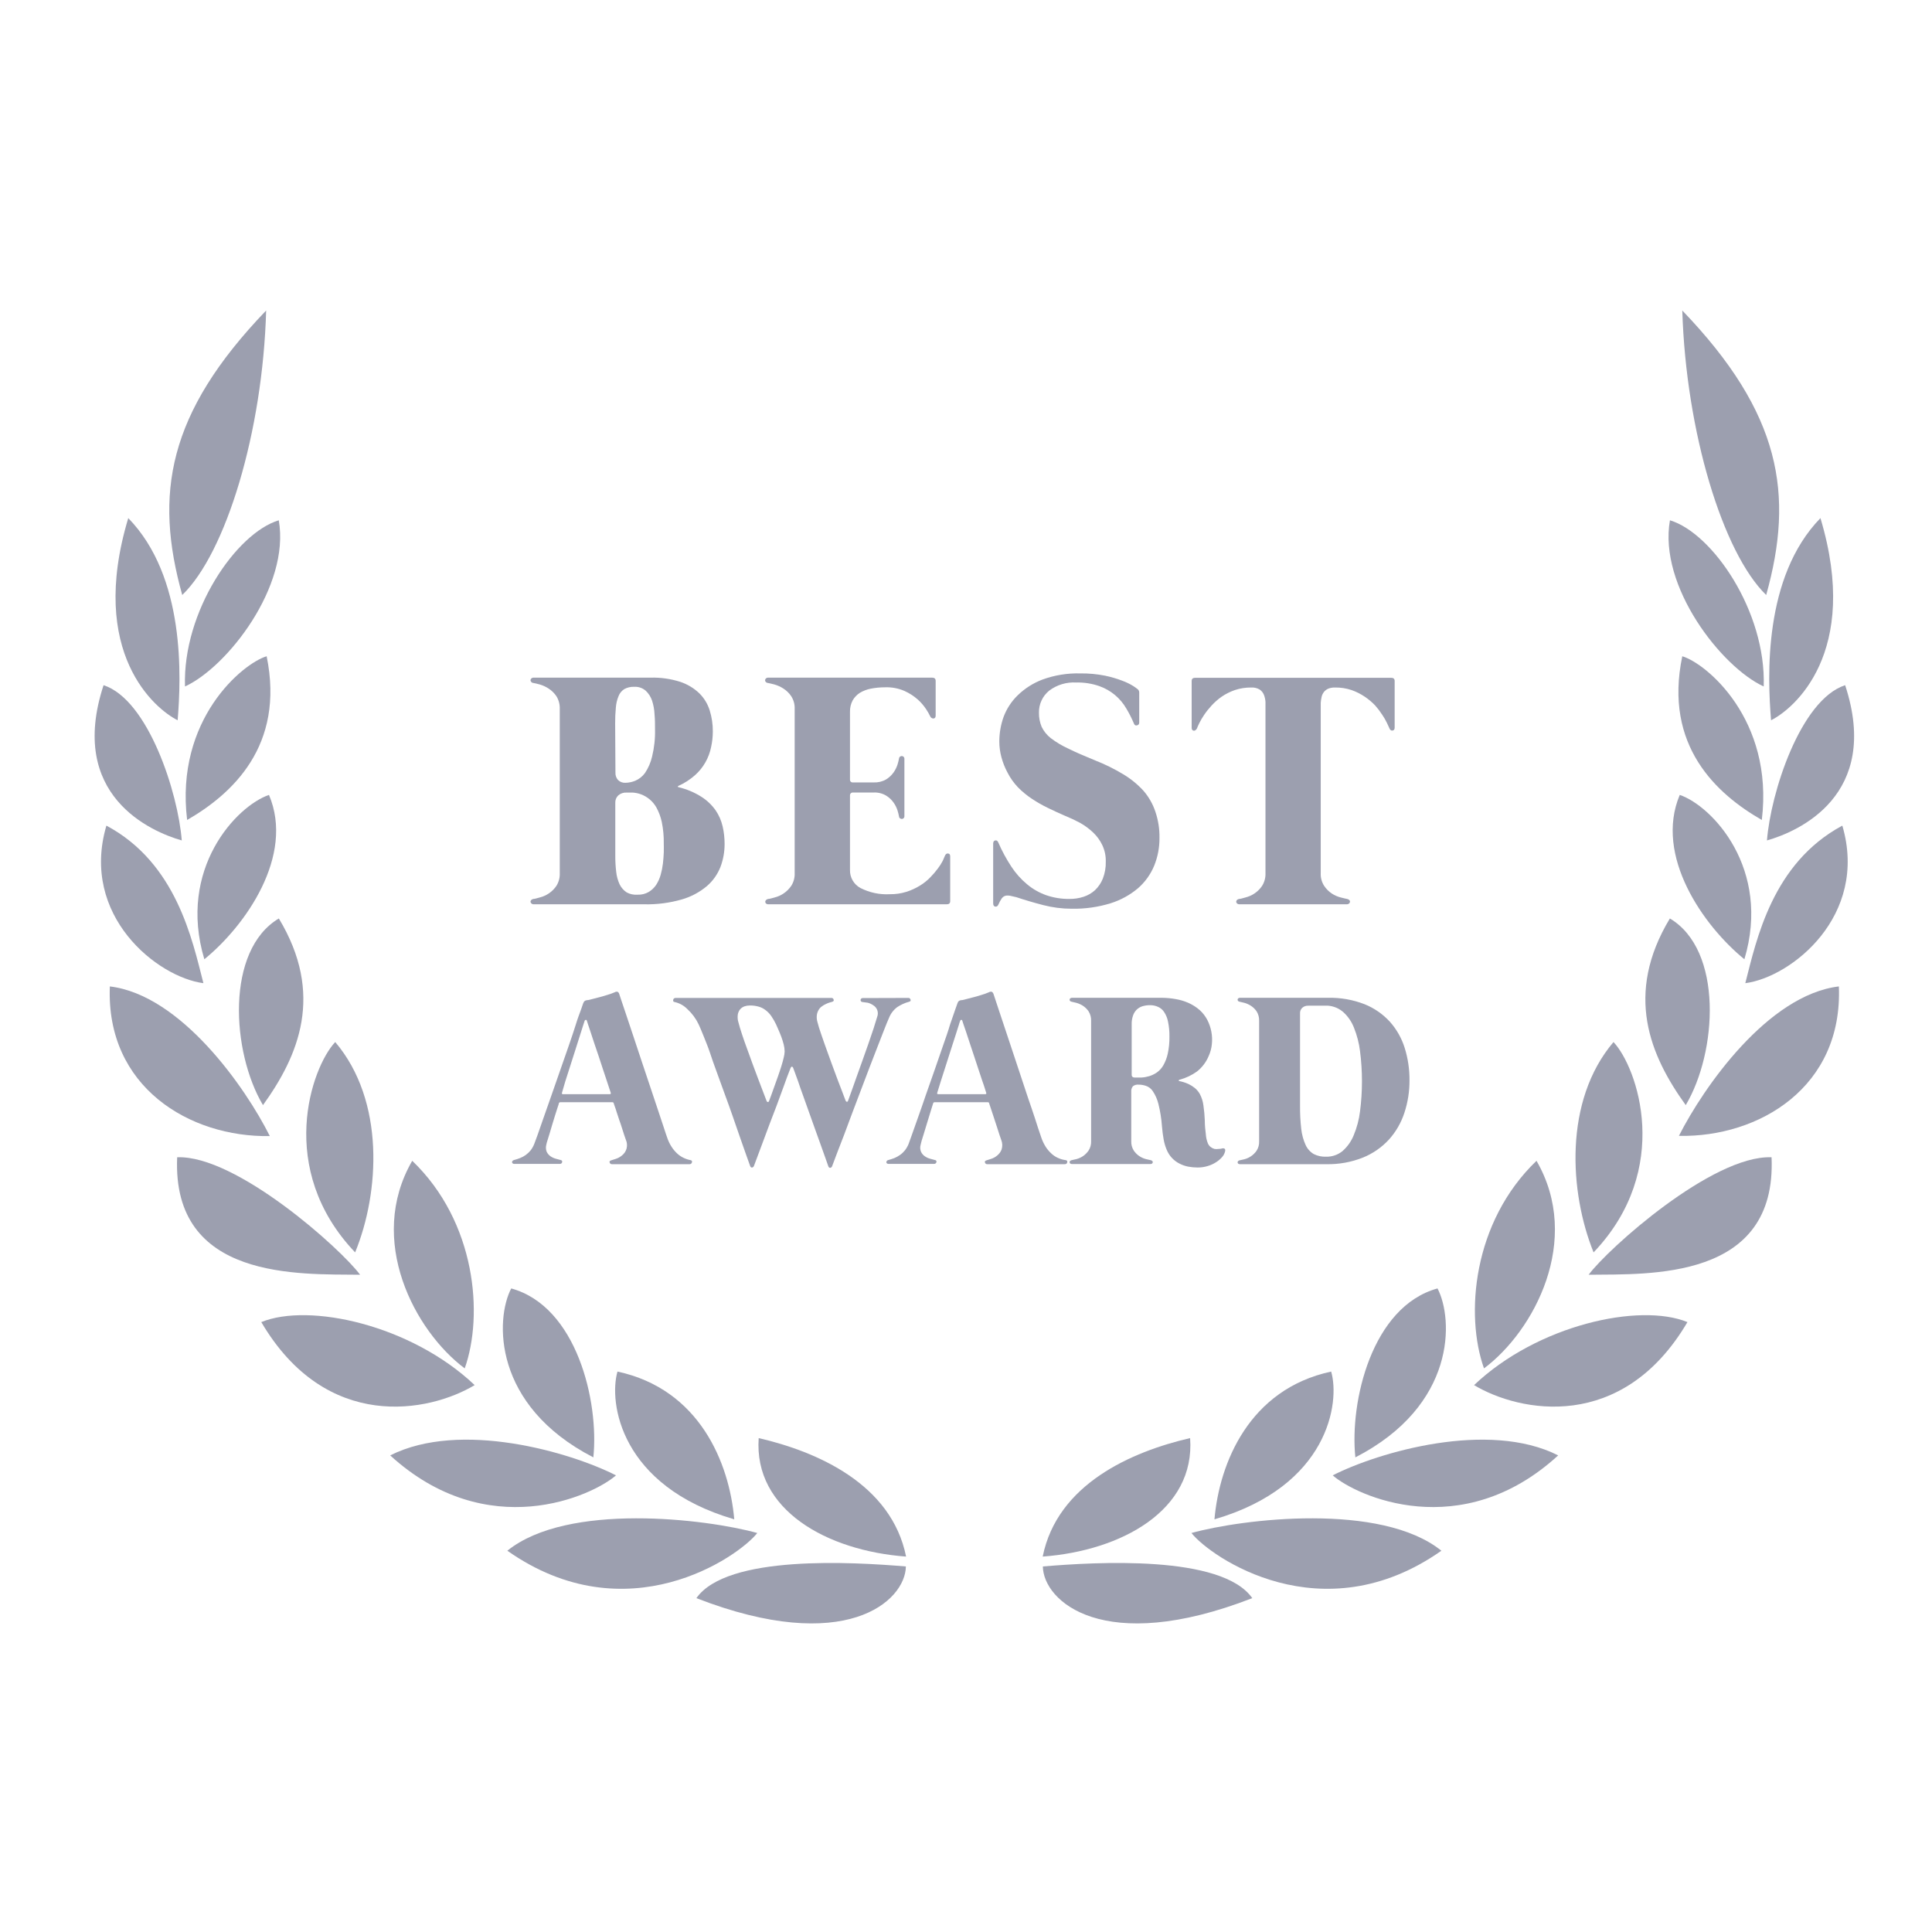 <svg width="112" height="112" viewBox="0 0 112 112" fill="none" xmlns="http://www.w3.org/2000/svg">
<path d="M26.94 79.327C28.036 76.242 27.603 70.847 23.897 67.292C21.238 71.898 24.044 77.159 26.94 79.327Z" fill="#9C9FAF"/>
<path d="M19.434 60.408C18.051 61.876 15.985 67.771 20.587 72.602C22.011 69.133 22.326 63.815 19.434 60.408Z" fill="#9C9FAF"/>
<path d="M15.429 18C9.702 23.96 8.933 28.656 10.565 34.493C13.097 32.051 15.233 25.028 15.429 18Z" fill="#9C9FAF"/>
<path d="M16.165 53.245C13.069 55.086 13.416 60.992 15.245 64.065C17.311 61.201 18.82 57.646 16.165 53.245Z" fill="#9C9FAF"/>
<path d="M15.593 46.082C13.719 46.72 10.275 50.357 11.846 55.609C14.222 53.679 17.094 49.612 15.593 46.082Z" fill="#9C9FAF"/>
<path d="M15.458 38.044C14.079 38.453 10.14 41.701 10.848 47.534C13.437 46.041 16.529 43.247 15.458 38.044Z" fill="#9C9FAF"/>
<path d="M10.725 39.795C13.179 38.67 16.832 33.982 16.161 30.162C13.695 30.902 10.578 35.455 10.725 39.795Z" fill="#9C9FAF"/>
<path d="M27.517 80.296C23.835 76.807 17.928 75.506 15.147 76.643C18.922 83.062 24.887 81.875 27.517 80.296Z" fill="#9C9FAF"/>
<path d="M34.397 84.485C34.733 81.258 33.44 75.735 29.636 74.692C28.711 76.459 28.544 81.47 34.397 84.485Z" fill="#9C9FAF"/>
<path d="M35.71 85.528C33.056 84.178 26.686 82.321 22.62 84.371C28.257 89.521 34.348 86.723 35.71 85.528Z" fill="#9C9FAF"/>
<path d="M42.566 88.077C42.28 84.804 40.55 80.534 35.796 79.511C35.281 81.294 35.948 86.146 42.566 88.077Z" fill="#9C9FAF"/>
<path d="M43.9 88.87C40.955 88.052 32.908 87.075 29.411 89.897C36.34 94.769 42.808 90.257 43.9 88.87Z" fill="#9C9FAF"/>
<path d="M52.527 90.237C51.68 86.027 47.365 84.15 43.982 83.368C43.687 87.541 47.945 89.897 52.527 90.237Z" fill="#9C9FAF"/>
<path d="M40.37 92.646C49.005 96 52.486 92.822 52.515 90.809C49.455 90.552 42.145 90.114 40.37 92.646Z" fill="#9C9FAF"/>
<path d="M10.271 67.088C9.956 74.246 17.384 73.853 20.874 73.898C19.777 72.405 13.695 66.953 10.271 67.088Z" fill="#9C9FAF"/>
<path d="M6.368 57.184C6.131 62.997 10.974 65.938 15.642 65.86C14.23 63.034 10.488 57.679 6.368 57.184Z" fill="#9C9FAF"/>
<path d="M11.792 56.996C11.146 54.484 10.23 50.03 6.168 47.862C4.63 53.094 9.129 56.653 11.792 56.996Z" fill="#9C9FAF"/>
<path d="M10.537 48.721C10.328 45.992 8.606 40.572 6.004 39.721C3.902 46.123 8.757 48.213 10.537 48.721Z" fill="#9C9FAF"/>
<path d="M10.299 41.754C10.5 39.267 10.762 33.45 7.436 30.035C5.076 37.876 9.011 41.116 10.299 41.754Z" fill="#9C9FAF"/>
<path d="M86.029 79.327C84.929 76.242 85.367 70.847 89.073 67.292C91.732 71.898 88.934 77.159 86.029 79.327Z" fill="#9C9FAF"/>
<path d="M93.536 60.408C94.918 61.876 96.984 67.771 92.382 72.602C90.979 69.133 90.644 63.815 93.536 60.408Z" fill="#9C9FAF"/>
<path d="M97.524 18C103.251 23.96 104.02 28.656 102.388 34.493C99.872 32.051 97.737 25.028 97.524 18Z" fill="#9C9FAF"/>
<path d="M96.804 53.245C99.901 55.086 99.553 60.992 97.724 64.065C95.659 61.201 94.149 57.646 96.804 53.245Z" fill="#9C9FAF"/>
<path d="M97.377 46.082C99.25 46.72 102.694 50.357 101.124 55.609C98.751 53.679 95.888 49.612 97.377 46.082Z" fill="#9C9FAF"/>
<path d="M97.524 38.044C98.903 38.453 102.842 41.701 102.134 47.534C99.532 46.041 96.432 43.247 97.524 38.044Z" fill="#9C9FAF"/>
<path d="M102.244 39.795C99.79 38.67 96.133 33.982 96.808 30.162C99.275 30.902 102.392 35.455 102.244 39.795Z" fill="#9C9FAF"/>
<path d="M85.453 80.296C89.134 76.807 95.041 75.506 97.823 76.643C94.047 83.062 88.083 81.875 85.453 80.296Z" fill="#9C9FAF"/>
<path d="M78.572 84.485C78.233 81.258 79.529 75.735 83.334 74.692C84.258 76.459 84.434 81.47 78.572 84.485Z" fill="#9C9FAF"/>
<path d="M77.259 85.528C79.914 84.178 86.283 82.321 90.329 84.371C84.712 89.521 78.621 86.723 77.259 85.528Z" fill="#9C9FAF"/>
<path d="M70.403 88.077C70.689 84.804 72.42 80.534 77.169 79.511C77.689 81.294 77.022 86.146 70.403 88.077Z" fill="#9C9FAF"/>
<path d="M69.07 88.87C72.015 88.052 80.057 87.075 83.559 89.897C76.629 94.769 70.162 90.257 69.07 88.87Z" fill="#9C9FAF"/>
<path d="M60.446 90.237C61.293 86.027 65.605 84.15 68.992 83.368C69.299 87.541 65.024 89.897 60.446 90.237Z" fill="#9C9FAF"/>
<path d="M72.596 92.646C63.964 96 60.483 92.822 60.455 90.809C63.514 90.552 70.824 90.114 72.596 92.646Z" fill="#9C9FAF"/>
<path d="M102.699 67.088C103.014 74.246 95.585 73.853 92.096 73.898C93.192 72.405 99.275 66.953 102.699 67.088Z" fill="#9C9FAF"/>
<path d="M106.601 57.184C106.838 63.009 101.995 65.938 97.328 65.848C98.751 63.034 102.482 57.679 106.601 57.184Z" fill="#9C9FAF"/>
<path d="M101.177 56.996C101.823 54.484 102.74 50.042 106.802 47.862C108.335 53.094 103.84 56.653 101.177 56.996Z" fill="#9C9FAF"/>
<path d="M102.433 48.721C102.641 45.992 104.364 40.572 106.965 39.721C109.068 46.123 104.224 48.213 102.433 48.721Z" fill="#9C9FAF"/>
<path d="M102.67 41.754C102.466 39.267 102.208 33.45 105.533 30.035C107.886 37.876 103.954 41.116 102.67 41.754Z" fill="#9C9FAF"/>
<path d="M40.034 67.255C40.05 67.257 40.065 67.262 40.079 67.271C40.092 67.279 40.104 67.291 40.112 67.305C40.122 67.329 40.122 67.357 40.112 67.382C40.106 67.412 40.09 67.44 40.067 67.46C40.039 67.482 40.004 67.492 39.969 67.489H35.469C35.454 67.49 35.439 67.487 35.425 67.483C35.411 67.478 35.398 67.47 35.387 67.46C35.366 67.443 35.351 67.42 35.342 67.394C35.337 67.383 35.334 67.37 35.334 67.358C35.334 67.345 35.337 67.332 35.342 67.321C35.367 67.29 35.402 67.27 35.44 67.263L35.694 67.182C35.821 67.142 35.939 67.078 36.042 66.994C36.18 66.891 36.28 66.745 36.324 66.578C36.367 66.411 36.353 66.235 36.283 66.077C36.258 66.012 36.226 65.922 36.185 65.795C36.144 65.668 36.099 65.537 36.054 65.386C36.009 65.235 35.956 65.083 35.898 64.924L35.751 64.478C35.71 64.343 35.673 64.228 35.637 64.134C35.6 64.04 35.588 63.979 35.579 63.962C35.577 63.944 35.568 63.926 35.554 63.914C35.539 63.902 35.521 63.896 35.502 63.897H32.483C32.464 63.897 32.446 63.902 32.431 63.912C32.415 63.922 32.404 63.937 32.397 63.954C32.397 64.011 32.348 64.106 32.311 64.241L32.168 64.691C32.119 64.858 32.066 65.03 32.008 65.214C31.951 65.398 31.902 65.57 31.857 65.725C31.812 65.881 31.767 66.02 31.73 66.135C31.704 66.209 31.684 66.286 31.669 66.364C31.633 66.499 31.642 66.642 31.693 66.773C31.745 66.877 31.823 66.967 31.918 67.034C32.012 67.097 32.116 67.144 32.225 67.174L32.499 67.247C32.517 67.249 32.533 67.255 32.548 67.264C32.563 67.273 32.575 67.286 32.585 67.3C32.593 67.326 32.593 67.353 32.585 67.378C32.583 67.391 32.579 67.404 32.572 67.415C32.565 67.427 32.555 67.436 32.544 67.444C32.52 67.463 32.489 67.474 32.458 67.472H29.812C29.795 67.474 29.779 67.472 29.764 67.467C29.748 67.462 29.734 67.454 29.722 67.444C29.711 67.437 29.703 67.428 29.696 67.417C29.69 67.406 29.686 67.394 29.685 67.382C29.682 67.355 29.69 67.327 29.705 67.305C29.726 67.278 29.755 67.26 29.787 67.251C29.91 67.219 30.032 67.179 30.151 67.133C30.391 67.039 30.603 66.884 30.765 66.683C30.851 66.569 30.921 66.444 30.973 66.31C31.002 66.237 31.063 66.069 31.162 65.799C31.26 65.529 31.374 65.198 31.509 64.805L31.967 63.5C32.135 63.026 32.303 62.543 32.471 62.056L32.97 60.624C33.129 60.162 33.272 59.749 33.379 59.397C33.485 59.045 33.604 58.743 33.685 58.518C33.767 58.293 33.804 58.174 33.808 58.162C33.824 58.116 33.849 58.075 33.882 58.039C33.92 58.007 33.967 57.987 34.017 57.982C34.123 57.982 34.242 57.937 34.381 57.904L34.79 57.798C34.933 57.761 35.08 57.716 35.224 57.671C35.363 57.63 35.499 57.581 35.633 57.524C35.658 57.508 35.686 57.497 35.715 57.492C35.745 57.487 35.775 57.488 35.804 57.495C35.847 57.521 35.879 57.562 35.894 57.61L36.013 57.97C36.087 58.195 36.185 58.485 36.307 58.845C36.43 59.205 36.565 59.614 36.717 60.072C36.868 60.53 37.028 61.013 37.191 61.5C37.355 61.987 37.518 62.482 37.682 62.968C37.846 63.455 37.993 63.897 38.128 64.302C38.263 64.707 38.382 65.055 38.476 65.349C38.57 65.644 38.639 65.84 38.676 65.946C38.738 66.133 38.823 66.312 38.93 66.478C39.02 66.619 39.127 66.748 39.249 66.863C39.358 66.965 39.482 67.051 39.617 67.116C39.749 67.181 39.889 67.228 40.034 67.255ZM32.581 63.341C32.556 63.402 32.581 63.431 32.638 63.431H35.346C35.404 63.431 35.42 63.402 35.404 63.345C35.387 63.287 35.375 63.263 35.334 63.136L35.174 62.649L34.953 61.983L34.704 61.226L34.45 60.477C34.373 60.232 34.299 60.011 34.234 59.819C34.168 59.626 34.119 59.471 34.078 59.352C34.037 59.234 34.017 59.172 34.017 59.164C34.016 59.157 34.014 59.151 34.01 59.145C34.006 59.139 34.001 59.134 33.995 59.13C33.989 59.126 33.983 59.123 33.976 59.122C33.969 59.121 33.962 59.121 33.955 59.123C33.941 59.124 33.928 59.13 33.917 59.138C33.906 59.147 33.898 59.159 33.894 59.172L33.808 59.434L33.608 60.064C33.53 60.318 33.436 60.6 33.338 60.915C33.239 61.23 33.137 61.533 33.043 61.839C32.949 62.146 32.851 62.428 32.769 62.694C32.687 62.96 32.634 63.177 32.581 63.341Z" fill="#9C9FAF"/>
<path d="M52.662 57.851C52.677 57.85 52.692 57.852 52.706 57.857C52.72 57.862 52.733 57.87 52.744 57.88C52.764 57.899 52.778 57.923 52.785 57.949C52.794 57.973 52.794 57.999 52.785 58.023C52.765 58.049 52.736 58.067 52.703 58.072C52.46 58.137 52.23 58.241 52.02 58.379C51.8 58.541 51.632 58.762 51.533 59.017C51.463 59.168 51.377 59.389 51.263 59.675C51.148 59.962 51.022 60.289 50.879 60.661C50.735 61.033 50.576 61.434 50.412 61.868L49.909 63.193L49.402 64.531C49.235 64.978 49.08 65.395 48.935 65.783L48.526 66.842L48.24 67.603C48.232 67.628 48.217 67.65 48.198 67.667C48.179 67.684 48.155 67.696 48.13 67.701C48.081 67.701 48.044 67.677 48.019 67.611L47.843 67.112L47.573 66.355L47.242 65.435C47.127 65.108 47.009 64.785 46.894 64.461C46.78 64.138 46.669 63.823 46.559 63.521C46.448 63.218 46.354 62.952 46.272 62.702L46.064 62.13C46.011 61.983 45.978 61.901 45.974 61.888C45.97 61.876 45.933 61.831 45.904 61.835C45.876 61.839 45.851 61.864 45.831 61.909C45.691 62.265 45.552 62.629 45.422 63.005L45.013 64.118L44.603 65.19C44.472 65.541 44.35 65.865 44.239 66.167C44.129 66.47 44.027 66.74 43.933 66.985C43.839 67.231 43.765 67.431 43.708 67.587C43.699 67.611 43.685 67.633 43.666 67.651C43.646 67.668 43.623 67.68 43.597 67.685C43.548 67.685 43.511 67.66 43.487 67.595C43.425 67.419 43.343 67.186 43.237 66.895C43.131 66.605 43.02 66.274 42.889 65.905C42.758 65.537 42.62 65.141 42.48 64.723C42.341 64.306 42.178 63.881 42.022 63.447C41.867 63.013 41.715 62.592 41.56 62.175C41.404 61.758 41.266 61.357 41.151 61.009C41.036 60.661 40.889 60.322 40.779 60.039C40.668 59.757 40.57 59.532 40.496 59.373C40.338 59.042 40.117 58.745 39.846 58.497C39.645 58.291 39.387 58.149 39.106 58.088C39.09 58.087 39.074 58.082 39.06 58.074C39.047 58.065 39.036 58.053 39.028 58.039C39.02 58.013 39.02 57.984 39.028 57.957C39.031 57.928 39.046 57.902 39.069 57.884C39.098 57.861 39.134 57.849 39.171 57.851H48.203C48.233 57.85 48.262 57.86 48.285 57.88C48.305 57.899 48.319 57.923 48.326 57.949C48.332 57.961 48.335 57.973 48.335 57.986C48.335 57.999 48.332 58.011 48.326 58.023C48.3 58.052 48.266 58.072 48.228 58.08L48.081 58.121C48.009 58.145 47.939 58.173 47.872 58.207C47.79 58.243 47.714 58.288 47.643 58.342C47.565 58.396 47.501 58.467 47.455 58.55C47.399 58.644 47.364 58.749 47.352 58.857C47.337 58.995 47.351 59.134 47.393 59.266C47.438 59.45 47.508 59.675 47.598 59.933C47.688 60.191 47.782 60.473 47.884 60.751C47.986 61.029 48.097 61.348 48.211 61.655C48.326 61.962 48.432 62.252 48.535 62.531L48.821 63.279L49.021 63.807C49.043 63.853 49.068 63.874 49.095 63.868C49.128 63.868 49.148 63.868 49.164 63.807C49.214 63.676 49.279 63.488 49.369 63.242C49.459 62.997 49.553 62.731 49.659 62.424C49.766 62.117 49.88 61.807 49.999 61.475L50.343 60.502C50.453 60.191 50.551 59.896 50.641 59.626L50.85 58.951C50.899 58.829 50.903 58.693 50.86 58.568C50.817 58.444 50.731 58.339 50.617 58.272C50.521 58.206 50.414 58.157 50.302 58.129L49.991 58.088C49.975 58.087 49.96 58.082 49.947 58.075C49.933 58.067 49.921 58.057 49.911 58.045C49.902 58.032 49.895 58.018 49.891 58.003C49.887 57.988 49.886 57.973 49.889 57.957C49.89 57.944 49.895 57.93 49.902 57.918C49.909 57.906 49.918 57.896 49.929 57.888C49.942 57.877 49.956 57.869 49.971 57.864C49.987 57.859 50.003 57.858 50.019 57.859L52.662 57.851ZM44.587 63.815C44.616 63.737 44.657 63.623 44.714 63.476C44.771 63.328 44.828 63.161 44.894 62.972C44.959 62.784 45.029 62.592 45.102 62.392C45.176 62.191 45.237 61.983 45.295 61.811C45.352 61.639 45.397 61.455 45.434 61.303C45.465 61.189 45.483 61.071 45.487 60.952C45.484 60.813 45.465 60.676 45.43 60.543C45.391 60.392 45.345 60.243 45.291 60.097C45.237 59.953 45.18 59.819 45.123 59.688L44.988 59.381C44.909 59.216 44.818 59.057 44.714 58.906C44.623 58.773 44.511 58.656 44.383 58.559C44.261 58.464 44.122 58.394 43.974 58.354C43.807 58.308 43.635 58.286 43.462 58.289C43.359 58.289 43.257 58.306 43.159 58.338C43.064 58.372 42.978 58.43 42.91 58.505C42.838 58.594 42.79 58.7 42.771 58.812C42.748 58.97 42.762 59.131 42.812 59.283C42.857 59.467 42.926 59.692 43.012 59.95C43.098 60.207 43.192 60.489 43.298 60.768C43.405 61.046 43.511 61.365 43.626 61.672C43.74 61.978 43.851 62.269 43.953 62.547L44.239 63.296L44.44 63.823C44.462 63.87 44.486 63.89 44.513 63.885C44.55 63.885 44.571 63.864 44.587 63.815Z" fill="#9C9FAF"/>
<path d="M61.788 67.255C61.804 67.258 61.819 67.264 61.832 67.272C61.845 67.281 61.857 67.291 61.866 67.304C61.874 67.33 61.874 67.357 61.866 67.382C61.862 67.412 61.847 67.439 61.825 67.46C61.795 67.481 61.759 67.492 61.723 67.489H57.223C57.193 67.49 57.164 67.479 57.141 67.46C57.122 67.442 57.108 67.42 57.1 67.394C57.094 67.383 57.091 67.37 57.091 67.358C57.091 67.345 57.094 67.332 57.1 67.321C57.125 67.29 57.16 67.27 57.199 67.263L57.452 67.182C57.579 67.143 57.698 67.079 57.8 66.993C57.917 66.902 58.008 66.781 58.062 66.642C58.122 66.457 58.115 66.257 58.041 66.077C58.017 66.012 57.984 65.922 57.943 65.795C57.902 65.668 57.861 65.537 57.812 65.386L57.661 64.924C57.603 64.76 57.554 64.613 57.514 64.478L57.399 64.134L57.342 63.962C57.342 63.917 57.301 63.897 57.264 63.897H54.184C54.165 63.895 54.146 63.9 54.131 63.91C54.115 63.921 54.103 63.936 54.098 63.954C54.077 64.011 54.049 64.106 54.008 64.24C53.967 64.376 53.922 64.523 53.869 64.691C53.816 64.858 53.762 65.03 53.709 65.214C53.656 65.398 53.603 65.57 53.554 65.725C53.505 65.881 53.464 66.02 53.427 66.135C53.404 66.21 53.385 66.286 53.37 66.364C53.33 66.499 53.339 66.643 53.394 66.773C53.444 66.879 53.522 66.969 53.619 67.034C53.712 67.099 53.816 67.146 53.926 67.174L54.196 67.247C54.214 67.248 54.231 67.253 54.246 67.262C54.261 67.272 54.273 67.285 54.282 67.3C54.292 67.325 54.292 67.353 54.282 67.378C54.279 67.391 54.274 67.404 54.266 67.415C54.258 67.427 54.248 67.436 54.237 67.444C54.213 67.463 54.182 67.474 54.151 67.472H51.508C51.476 67.475 51.444 67.464 51.418 67.444C51.399 67.428 51.386 67.406 51.382 67.382C51.383 67.355 51.391 67.328 51.406 67.304C51.426 67.277 51.455 67.258 51.488 67.251C51.611 67.218 51.733 67.178 51.852 67.133C51.969 67.084 52.08 67.022 52.183 66.948C52.288 66.873 52.381 66.784 52.462 66.683C52.549 66.569 52.621 66.444 52.674 66.31C52.703 66.237 52.764 66.069 52.858 65.799C52.952 65.529 53.071 65.198 53.21 64.805C53.349 64.412 53.501 63.987 53.664 63.5L54.171 62.056C54.339 61.565 54.503 61.091 54.666 60.624C54.83 60.158 54.973 59.749 55.075 59.397L55.378 58.518C55.456 58.297 55.497 58.174 55.505 58.162C55.518 58.116 55.542 58.074 55.575 58.039C55.613 58.007 55.66 57.987 55.709 57.982C55.816 57.982 55.939 57.937 56.074 57.904L56.483 57.798C56.63 57.761 56.773 57.716 56.916 57.671C57.055 57.63 57.192 57.581 57.325 57.524C57.378 57.491 57.441 57.481 57.501 57.495C57.543 57.522 57.575 57.562 57.591 57.61C57.591 57.61 57.632 57.745 57.71 57.97C57.788 58.195 57.877 58.485 58 58.845C58.123 59.205 58.258 59.614 58.409 60.072C58.561 60.53 58.72 61.013 58.884 61.5C59.047 61.987 59.211 62.482 59.371 62.968C59.53 63.455 59.681 63.897 59.821 64.302C59.96 64.707 60.07 65.055 60.164 65.349L60.365 65.946C60.428 66.133 60.514 66.311 60.618 66.478C60.708 66.62 60.817 66.749 60.941 66.863C61.049 66.967 61.174 67.053 61.31 67.116C61.461 67.188 61.622 67.235 61.788 67.255ZM54.335 63.341C54.31 63.402 54.335 63.431 54.392 63.431H57.113C57.17 63.431 57.19 63.402 57.17 63.345C57.149 63.287 57.141 63.263 57.104 63.136C57.068 63.009 57.01 62.846 56.941 62.649L56.72 61.983L56.47 61.226L56.221 60.477C56.139 60.232 56.065 60.011 56.004 59.819L55.844 59.352C55.804 59.234 55.783 59.172 55.783 59.164C55.782 59.157 55.78 59.151 55.776 59.145C55.772 59.139 55.767 59.134 55.762 59.13C55.756 59.126 55.749 59.123 55.742 59.122C55.736 59.121 55.728 59.121 55.722 59.123C55.708 59.124 55.696 59.13 55.685 59.139C55.675 59.147 55.668 59.159 55.664 59.172C55.631 59.258 55.602 59.345 55.579 59.434C55.525 59.598 55.456 59.806 55.378 60.064L55.104 60.915L54.809 61.839L54.535 62.694C54.454 62.964 54.384 63.177 54.335 63.341Z" fill="#9C9FAF"/>
<path d="M70.82 66.585C70.845 66.573 70.873 66.568 70.9 66.568C70.927 66.568 70.955 66.573 70.98 66.585C71.029 66.613 71.041 66.67 71.017 66.76C70.984 66.883 70.922 66.995 70.837 67.088C70.734 67.202 70.616 67.302 70.485 67.382C70.335 67.478 70.173 67.551 70.002 67.599C69.812 67.656 69.615 67.684 69.417 67.681C69.24 67.681 69.064 67.664 68.889 67.632C68.714 67.599 68.545 67.541 68.386 67.46C68.042 67.29 67.773 66.998 67.63 66.642C67.551 66.452 67.493 66.255 67.458 66.053C67.417 65.832 67.384 65.578 67.36 65.292C67.329 64.85 67.259 64.412 67.151 63.983C67.086 63.723 66.977 63.477 66.828 63.255C66.731 63.107 66.587 62.998 66.419 62.944C66.287 62.9 66.149 62.878 66.01 62.878C65.95 62.871 65.89 62.876 65.832 62.892C65.775 62.908 65.721 62.935 65.674 62.972C65.603 63.063 65.569 63.177 65.58 63.292V66.155C65.572 66.345 65.622 66.534 65.723 66.695C65.81 66.827 65.923 66.939 66.055 67.026C66.171 67.102 66.297 67.158 66.431 67.194L66.701 67.255C66.739 67.26 66.773 67.277 66.799 67.305C66.809 67.314 66.817 67.325 66.822 67.338C66.826 67.351 66.829 67.365 66.828 67.378C66.823 67.407 66.809 67.433 66.787 67.452C66.756 67.474 66.718 67.484 66.68 67.48H62.152C62.113 67.484 62.074 67.474 62.042 67.452C62.021 67.433 62.008 67.406 62.005 67.378C62.004 67.365 62.006 67.351 62.011 67.338C62.016 67.325 62.024 67.314 62.034 67.305C62.058 67.278 62.092 67.261 62.128 67.255L62.402 67.194C62.535 67.158 62.662 67.102 62.778 67.026C62.908 66.937 63.02 66.825 63.109 66.695C63.211 66.534 63.261 66.345 63.253 66.155V59.172C63.259 58.982 63.209 58.794 63.109 58.632C63.022 58.503 62.909 58.391 62.778 58.305C62.661 58.231 62.535 58.175 62.402 58.137L62.128 58.072C62.092 58.07 62.058 58.054 62.034 58.027C62.014 58.006 62.004 57.978 62.005 57.949C62.006 57.935 62.01 57.921 62.016 57.909C62.022 57.896 62.031 57.885 62.042 57.876C62.074 57.852 62.113 57.84 62.152 57.843H66.554H67.372C67.631 57.846 67.89 57.871 68.145 57.916C68.395 57.957 68.64 58.029 68.873 58.129C69.122 58.237 69.353 58.383 69.556 58.563C69.733 58.724 69.879 58.915 69.99 59.127C70.1 59.341 70.178 59.57 70.223 59.806C70.269 60.048 70.279 60.294 70.252 60.539C70.228 60.778 70.164 61.011 70.064 61.23C69.917 61.576 69.687 61.88 69.393 62.114C69.092 62.33 68.755 62.49 68.399 62.588C68.362 62.588 68.337 62.612 68.333 62.633C68.329 62.653 68.333 62.67 68.378 62.674L68.579 62.723C68.688 62.754 68.795 62.794 68.898 62.842C69.026 62.903 69.147 62.978 69.258 63.067C69.379 63.165 69.48 63.286 69.556 63.422C69.667 63.631 69.737 63.859 69.765 64.093C69.806 64.375 69.832 64.659 69.843 64.944C69.843 65.275 69.879 65.546 69.904 65.762C69.914 65.938 69.953 66.111 70.019 66.274C70.054 66.363 70.114 66.441 70.19 66.499C70.255 66.548 70.329 66.584 70.407 66.605C70.483 66.617 70.56 66.617 70.636 66.605C70.698 66.605 70.76 66.598 70.82 66.585ZM65.772 62.465H66.181C66.334 62.456 66.485 62.428 66.632 62.383C66.786 62.334 66.932 62.263 67.065 62.171C67.217 62.063 67.344 61.923 67.437 61.762C67.557 61.551 67.644 61.324 67.695 61.087C67.766 60.759 67.799 60.424 67.793 60.089C67.798 59.799 67.77 59.509 67.711 59.225C67.674 59.027 67.598 58.838 67.486 58.669C67.4 58.536 67.276 58.431 67.13 58.367C66.981 58.3 66.819 58.268 66.656 58.272C66.51 58.271 66.366 58.292 66.227 58.334C66.103 58.373 65.989 58.44 65.895 58.53C65.798 58.626 65.725 58.744 65.682 58.874C65.626 59.037 65.599 59.209 65.605 59.381V62.33C65.617 62.416 65.666 62.465 65.772 62.465Z" fill="#9C9FAF"/>
<path d="M76.993 57.843C77.714 57.827 78.431 57.954 79.104 58.215C79.663 58.439 80.165 58.786 80.572 59.23C80.963 59.669 81.256 60.186 81.431 60.747C81.62 61.352 81.714 61.983 81.71 62.617C81.715 63.263 81.614 63.905 81.411 64.519C81.224 65.091 80.919 65.618 80.515 66.065C80.095 66.52 79.58 66.876 79.006 67.108C78.329 67.375 77.606 67.505 76.879 67.489H71.892C71.853 67.492 71.814 67.482 71.782 67.46C71.761 67.441 71.748 67.415 71.745 67.386C71.744 67.373 71.746 67.359 71.751 67.346C71.756 67.334 71.764 67.322 71.773 67.313C71.798 67.286 71.832 67.269 71.868 67.264L72.142 67.202C72.274 67.167 72.4 67.11 72.514 67.034C72.646 66.947 72.76 66.834 72.849 66.703C72.951 66.542 73.001 66.353 72.993 66.163V59.172C72.999 58.982 72.949 58.794 72.849 58.632C72.761 58.502 72.647 58.39 72.514 58.305C72.399 58.231 72.273 58.174 72.142 58.137L71.868 58.072C71.832 58.07 71.798 58.053 71.773 58.027C71.754 58.006 71.744 57.978 71.745 57.949C71.746 57.935 71.749 57.921 71.756 57.909C71.762 57.896 71.771 57.885 71.782 57.876C71.813 57.852 71.853 57.84 71.892 57.843H76.993ZM76.879 67.055C77.224 67.063 77.561 66.947 77.828 66.728C78.111 66.478 78.333 66.166 78.474 65.816C78.66 65.373 78.784 64.906 78.842 64.429C78.992 63.269 78.992 62.095 78.842 60.935C78.785 60.472 78.668 60.019 78.494 59.585C78.363 59.242 78.155 58.934 77.885 58.685C77.637 58.462 77.322 58.327 76.989 58.301H76.752H76.433H75.844C75.715 58.294 75.588 58.338 75.492 58.424C75.449 58.465 75.415 58.514 75.393 58.569C75.371 58.624 75.362 58.684 75.365 58.743V64.089C75.36 64.544 75.383 64.999 75.435 65.451C75.47 65.771 75.556 66.083 75.688 66.376C75.788 66.596 75.954 66.781 76.163 66.904C76.385 67.014 76.631 67.066 76.879 67.055Z" fill="#9C9FAF"/>
<path d="M39.359 45.64C39.821 45.752 40.262 45.938 40.664 46.193C40.984 46.397 41.262 46.661 41.482 46.97C41.676 47.252 41.814 47.569 41.891 47.903C41.969 48.239 42.007 48.584 42.006 48.929C42.007 49.385 41.925 49.837 41.764 50.263C41.594 50.693 41.322 51.075 40.971 51.375C40.549 51.727 40.059 51.988 39.531 52.14C38.821 52.344 38.085 52.44 37.346 52.423H30.953C30.901 52.427 30.85 52.411 30.81 52.378C30.779 52.353 30.759 52.318 30.752 52.279C30.753 52.242 30.768 52.205 30.793 52.177C30.829 52.142 30.875 52.119 30.924 52.112C31.002 52.112 31.125 52.071 31.292 52.026C31.687 51.928 32.031 51.688 32.258 51.351C32.395 51.129 32.462 50.871 32.45 50.611V41.1C32.46 40.841 32.393 40.584 32.258 40.363C32.139 40.185 31.984 40.033 31.804 39.917C31.646 39.813 31.474 39.733 31.292 39.68C31.123 39.634 31.001 39.605 30.924 39.594C30.874 39.591 30.827 39.567 30.793 39.529C30.767 39.5 30.753 39.462 30.752 39.423C30.76 39.384 30.78 39.35 30.81 39.324C30.85 39.293 30.902 39.278 30.953 39.283H37.723C38.301 39.269 38.877 39.35 39.429 39.525C39.844 39.662 40.225 39.889 40.541 40.192C40.82 40.468 41.027 40.81 41.143 41.186C41.266 41.583 41.327 41.997 41.323 42.413C41.322 42.713 41.289 43.012 41.224 43.305C41.099 43.938 40.77 44.512 40.288 44.941C40.004 45.192 39.684 45.398 39.339 45.554C39.298 45.576 39.281 45.597 39.29 45.616C39.298 45.612 39.318 45.628 39.359 45.64ZM35.678 44.785C35.673 44.864 35.684 44.943 35.71 45.017C35.736 45.092 35.776 45.16 35.829 45.219C35.886 45.275 35.954 45.318 36.029 45.345C36.103 45.373 36.183 45.384 36.263 45.379C36.453 45.375 36.642 45.336 36.819 45.264C37.048 45.168 37.246 45.011 37.392 44.81C37.584 44.522 37.722 44.202 37.801 43.865C37.928 43.346 37.986 42.812 37.972 42.278C37.972 41.992 37.972 41.701 37.944 41.411C37.933 41.141 37.885 40.874 37.801 40.617C37.728 40.397 37.601 40.199 37.432 40.04C37.246 39.881 37.006 39.8 36.762 39.815C36.564 39.807 36.367 39.852 36.193 39.946C36.04 40.043 35.922 40.186 35.858 40.355C35.771 40.565 35.719 40.787 35.702 41.014C35.672 41.32 35.659 41.627 35.661 41.934L35.678 44.785ZM36.97 51.866C37.194 51.874 37.415 51.819 37.608 51.707C37.78 51.603 37.926 51.464 38.038 51.298C38.154 51.117 38.242 50.92 38.3 50.713C38.361 50.497 38.405 50.277 38.431 50.054C38.455 49.833 38.471 49.645 38.48 49.424C38.488 49.203 38.48 49.048 38.48 48.909C38.487 48.489 38.449 48.069 38.365 47.657C38.303 47.362 38.198 47.079 38.054 46.814C37.853 46.456 37.529 46.181 37.142 46.041C36.995 45.99 36.843 45.958 36.688 45.947C36.541 45.947 36.418 45.947 36.32 45.947C36.147 45.937 35.977 45.994 35.845 46.107C35.786 46.162 35.74 46.229 35.709 46.304C35.679 46.379 35.666 46.46 35.669 46.54V49.596C35.667 49.914 35.685 50.233 35.723 50.549C35.749 50.8 35.817 51.044 35.923 51.273C36.016 51.461 36.157 51.62 36.332 51.735C36.523 51.837 36.738 51.882 36.954 51.866H36.97Z" fill="#9C9FAF"/>
<path d="M54.773 49.621C54.814 49.518 54.875 49.469 54.961 49.477C55.047 49.486 55.084 49.547 55.084 49.649V52.239C55.084 52.361 55.018 52.423 54.883 52.423H44.55C44.499 52.426 44.448 52.41 44.407 52.378C44.393 52.365 44.382 52.35 44.374 52.332C44.367 52.315 44.362 52.296 44.362 52.278C44.362 52.259 44.367 52.24 44.374 52.223C44.382 52.205 44.393 52.19 44.407 52.177C44.443 52.142 44.489 52.119 44.538 52.112C44.616 52.112 44.738 52.071 44.91 52.026C45.091 51.98 45.262 51.904 45.417 51.801C45.597 51.682 45.751 51.529 45.871 51.351C46.012 51.13 46.08 50.872 46.068 50.611V41.1C46.079 40.84 46.01 40.583 45.871 40.364C45.752 40.185 45.598 40.034 45.417 39.918C45.256 39.813 45.079 39.733 44.894 39.68C44.722 39.635 44.599 39.607 44.522 39.594C44.471 39.591 44.424 39.567 44.391 39.529C44.377 39.515 44.367 39.498 44.361 39.48C44.354 39.462 44.352 39.442 44.354 39.423C44.358 39.384 44.377 39.349 44.407 39.325C44.448 39.293 44.499 39.279 44.55 39.284H54.036C54.171 39.284 54.241 39.345 54.241 39.468V41.489C54.241 41.587 54.2 41.64 54.122 41.652C54.081 41.654 54.04 41.644 54.005 41.622C53.969 41.6 53.942 41.568 53.926 41.529C53.858 41.388 53.781 41.251 53.693 41.12C53.557 40.912 53.395 40.723 53.21 40.556C52.977 40.35 52.713 40.18 52.429 40.053C52.073 39.9 51.687 39.828 51.3 39.844C51.025 39.844 50.751 39.87 50.482 39.922C50.253 39.966 50.034 40.05 49.835 40.171C49.666 40.282 49.525 40.432 49.426 40.609C49.322 40.808 49.27 41.031 49.275 41.255V45.215C49.276 45.254 49.292 45.291 49.32 45.317C49.333 45.331 49.349 45.342 49.367 45.349C49.384 45.356 49.403 45.359 49.422 45.358H50.649C50.899 45.369 51.148 45.31 51.365 45.186C51.537 45.081 51.686 44.942 51.803 44.777C51.903 44.636 51.98 44.48 52.032 44.315C52.068 44.201 52.096 44.085 52.118 43.967C52.12 43.945 52.127 43.924 52.139 43.905C52.15 43.886 52.165 43.87 52.183 43.857C52.215 43.836 52.252 43.826 52.29 43.828C52.327 43.833 52.362 43.85 52.388 43.877C52.403 43.894 52.414 43.913 52.421 43.935C52.428 43.956 52.431 43.978 52.429 44V47.305C52.431 47.328 52.428 47.35 52.421 47.371C52.414 47.392 52.403 47.411 52.388 47.428C52.362 47.456 52.327 47.473 52.29 47.477C52.252 47.478 52.214 47.467 52.183 47.444C52.164 47.433 52.148 47.416 52.137 47.397C52.126 47.378 52.119 47.356 52.118 47.334C52.096 47.218 52.068 47.103 52.032 46.99C51.98 46.825 51.903 46.669 51.803 46.528C51.687 46.363 51.538 46.224 51.365 46.119C51.149 45.992 50.9 45.931 50.649 45.943H49.422C49.384 45.945 49.347 45.961 49.32 45.989C49.293 46.016 49.277 46.052 49.275 46.09V50.426C49.268 50.641 49.321 50.853 49.428 51.038C49.535 51.224 49.691 51.377 49.88 51.478C50.408 51.748 50.998 51.872 51.59 51.838C51.915 51.843 52.238 51.796 52.547 51.699C52.82 51.612 53.081 51.493 53.325 51.343C53.547 51.209 53.75 51.047 53.93 50.86C54.088 50.7 54.234 50.53 54.368 50.349C54.474 50.209 54.568 50.062 54.65 49.907C54.703 49.776 54.748 49.678 54.773 49.621Z" fill="#9C9FAF"/>
<path d="M57.575 52.361V48.909C57.575 48.798 57.616 48.737 57.694 48.721C57.771 48.704 57.828 48.741 57.869 48.831C58.081 49.323 58.336 49.795 58.63 50.242C58.883 50.628 59.192 50.974 59.547 51.269C59.874 51.541 60.246 51.752 60.647 51.895C61.08 52.044 61.535 52.117 61.993 52.112C62.27 52.115 62.547 52.074 62.811 51.989C63.058 51.91 63.285 51.779 63.478 51.605C63.676 51.416 63.831 51.188 63.932 50.934C64.053 50.621 64.112 50.287 64.103 49.952C64.112 49.622 64.043 49.294 63.903 48.995C63.772 48.718 63.59 48.468 63.367 48.258C63.138 48.041 62.882 47.852 62.606 47.698C62.322 47.546 62.03 47.41 61.731 47.289C61.4 47.146 61.072 46.994 60.753 46.839C60.435 46.686 60.127 46.511 59.833 46.315C59.537 46.121 59.263 45.896 59.015 45.645C58.767 45.385 58.559 45.09 58.397 44.769C58.249 44.492 58.134 44.198 58.053 43.894C57.971 43.592 57.93 43.282 57.931 42.969C57.934 42.495 58.015 42.025 58.172 41.578C58.347 41.101 58.627 40.669 58.99 40.314C59.403 39.911 59.895 39.598 60.434 39.394C61.136 39.138 61.88 39.018 62.627 39.038C63.107 39.032 63.587 39.076 64.058 39.169C64.401 39.24 64.738 39.338 65.065 39.464C65.28 39.543 65.487 39.643 65.683 39.762C65.767 39.815 65.85 39.872 65.928 39.934C65.962 39.956 65.991 39.986 66.011 40.022C66.031 40.058 66.042 40.098 66.042 40.139V41.889C66.044 41.929 66.031 41.969 66.006 42C65.982 42.026 65.95 42.043 65.916 42.049C65.884 42.058 65.85 42.058 65.817 42.049C65.781 42.028 65.753 41.995 65.74 41.955C65.614 41.656 65.468 41.366 65.302 41.087C64.952 40.475 64.393 40.008 63.727 39.774C63.299 39.626 62.847 39.555 62.394 39.566C61.829 39.531 61.27 39.699 60.819 40.04C60.63 40.194 60.479 40.389 60.377 40.611C60.275 40.832 60.224 41.073 60.23 41.317C60.225 41.597 60.278 41.876 60.385 42.135C60.51 42.392 60.691 42.617 60.917 42.793C61.233 43.032 61.575 43.235 61.935 43.399C62.344 43.603 62.872 43.832 63.498 44.086C64.058 44.306 64.598 44.573 65.114 44.884C65.549 45.144 65.945 45.467 66.288 45.841C66.593 46.194 66.826 46.602 66.975 47.044C67.143 47.537 67.225 48.056 67.216 48.578C67.221 49.128 67.116 49.675 66.91 50.185C66.702 50.688 66.38 51.137 65.969 51.494C65.505 51.885 64.968 52.179 64.39 52.361C63.656 52.588 62.891 52.695 62.124 52.68C61.572 52.68 61.022 52.61 60.487 52.472C59.943 52.333 59.42 52.177 58.917 52.01L58.663 51.952C58.585 51.928 58.503 51.916 58.422 51.915C58.357 51.91 58.291 51.92 58.232 51.947C58.173 51.973 58.121 52.015 58.082 52.067C58.001 52.183 57.932 52.308 57.877 52.439C57.837 52.529 57.779 52.57 57.697 52.558C57.616 52.545 57.575 52.476 57.575 52.361Z" fill="#9C9FAF"/>
<path d="M80.85 39.476V42.18C80.85 42.282 80.81 42.339 80.724 42.352C80.638 42.364 80.581 42.311 80.54 42.208L80.405 41.914C80.326 41.748 80.235 41.59 80.131 41.439C80.009 41.249 79.872 41.068 79.722 40.899C79.539 40.707 79.336 40.536 79.116 40.388C78.878 40.228 78.621 40.099 78.351 40.004C78.045 39.901 77.725 39.852 77.402 39.856C77.262 39.85 77.123 39.874 76.993 39.926C76.895 39.969 76.809 40.037 76.743 40.122C76.68 40.207 76.635 40.305 76.613 40.408C76.588 40.52 76.572 40.634 76.564 40.748V50.611C76.551 50.872 76.62 51.13 76.76 51.351C76.878 51.53 77.031 51.683 77.21 51.801C77.367 51.904 77.539 51.98 77.721 52.026C77.889 52.071 78.012 52.095 78.089 52.112C78.139 52.118 78.185 52.141 78.22 52.177C78.235 52.19 78.246 52.206 78.253 52.224C78.26 52.241 78.263 52.261 78.261 52.279C78.257 52.318 78.238 52.353 78.208 52.378C78.166 52.41 78.114 52.426 78.061 52.423H71.863C71.811 52.426 71.758 52.41 71.716 52.378C71.686 52.353 71.667 52.318 71.663 52.279C71.664 52.242 71.678 52.205 71.704 52.177C71.739 52.142 71.785 52.119 71.835 52.112C71.912 52.112 72.035 52.071 72.203 52.026C72.597 51.929 72.942 51.688 73.168 51.351C73.305 51.129 73.372 50.871 73.361 50.611V47.673C73.361 47.158 73.361 46.622 73.361 46.074C73.361 45.526 73.361 44.986 73.361 44.438V41.165C73.361 41.006 73.361 40.846 73.361 40.687C73.352 40.547 73.321 40.409 73.271 40.278C73.22 40.153 73.133 40.046 73.021 39.971C72.875 39.886 72.707 39.846 72.538 39.856C72.215 39.852 71.893 39.902 71.585 40.004C71.314 40.098 71.057 40.227 70.82 40.388C70.605 40.539 70.408 40.713 70.231 40.907C70.074 41.076 69.93 41.256 69.802 41.447C69.698 41.599 69.605 41.758 69.524 41.922C69.458 42.061 69.413 42.159 69.393 42.217C69.372 42.274 69.294 42.368 69.209 42.36C69.123 42.352 69.082 42.29 69.082 42.188V39.476C69.082 39.353 69.151 39.292 69.286 39.292H80.646C80.781 39.292 80.85 39.353 80.85 39.476Z" fill="#9C9FAF"/>
</svg>
